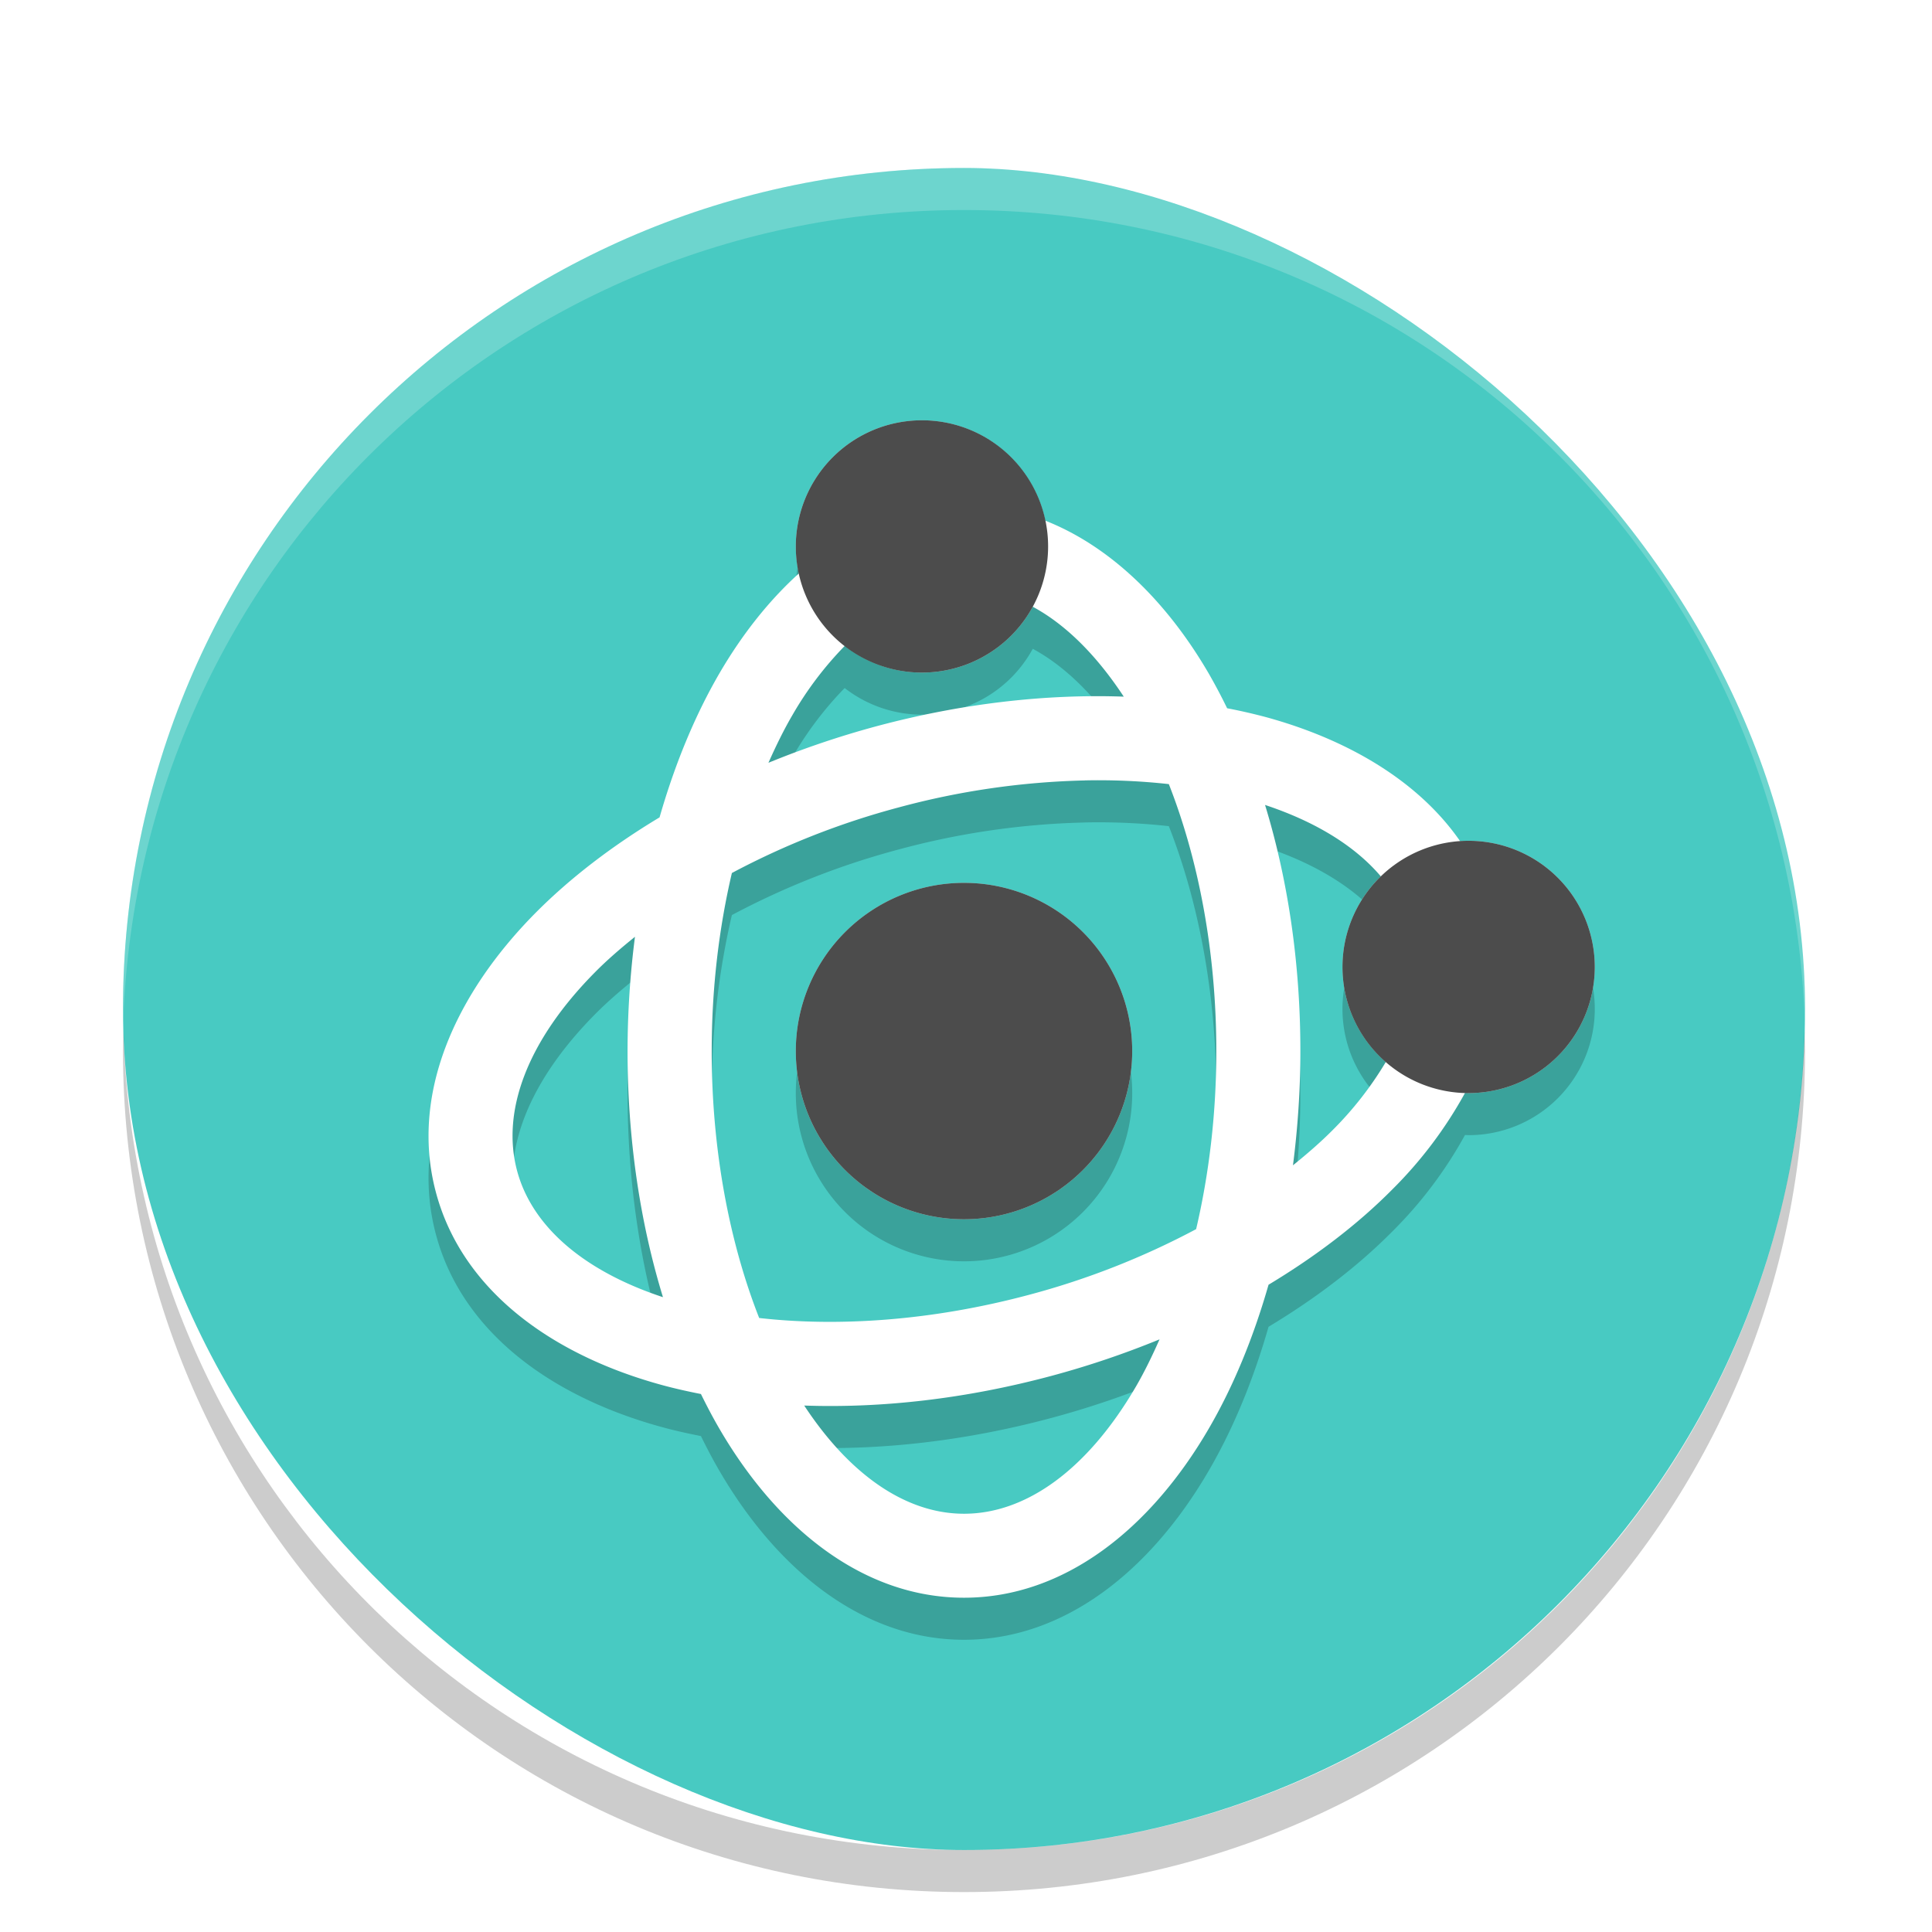 <svg width="128" height="128" version="1.1" viewBox="0 0 128 128" xmlns="http://www.w3.org/2000/svg"><defs><filter id="a" color-interpolation-filters="sRGB"><feFlood flood-color="#A9A69A" flood-opacity=".498" result="flood"/><feComposite in="flood" in2="SourceGraphic" operator="in" result="composite1"/><feGaussianBlur in="composite1" result="blur" stdDeviation="1.5"/><feOffset dx="0" dy="1.5" result="offset"/><feComposite in="SourceGraphic" in2="offset" result="composite2"/></filter></defs><title>deepin-clone</title><g transform="translate(-2.996 -4.194) scale(2.786)" filter="url(#a)"><rect transform="matrix(0 -1 -1 0 0 0)" x="-44" y="-44" width="40" height="40" rx="20" ry="20" fill="#48cac2"/><path d="M24 4C12.92 4 4 12.92 4 24c0 .168-.004.333 0 .5C4.264 13.654 13.088 5 24 5s19.736 8.654 20 19.5c.004-.167 0-.332 0-.5 0-11.08-8.92-20-20-20z" fill="#fff" opacity=".2"/><path d="M23 11a3 3 0 0 0-3 3 3 3 0 0 0 .072.643c-.715.647-1.35 1.452-1.885 2.369-.588 1.01-1.065 2.17-1.427 3.431-1.126.677-2.124 1.44-2.948 2.27-1.925 1.943-2.989 4.338-2.369 6.652.62 2.315 2.738 3.858 5.377 4.578.3.082.61.151.924.213.141.287.288.567.444.834C19.567 37.353 21.605 39 24 39s4.436-1.647 5.814-4.01c.59-1.01 1.066-2.17 1.428-3.433 1.124-.676 2.123-1.438 2.945-2.268a10.042 10.042 0 0 0 1.727-2.293A3 3 0 0 0 36 27a3 3 0 0 0 3-3 3 3 0 0 0-3-3 3 3 0 0 0-.203.008c-.986-1.423-2.658-2.414-4.62-2.95a13.33 13.33 0 0 0-.92-.21 13.3 13.3 0 0 0-.443-.836c-.989-1.696-2.323-3.01-3.88-3.625A3 3 0 0 0 22.998 11zm2.635 4.434c.774.417 1.509 1.142 2.164 2.138-1.844-.065-3.838.157-5.87.701-.9.242-1.76.536-2.58.872.177-.397.363-.779.565-1.125a8.245 8.245 0 0 1 1.248-1.653A3 3 0 0 0 23 17a3 3 0 0 0 2.635-1.566zm1.228 4.13a15.19 15.19 0 0 1 2.008.088C29.572 21.436 30 23.63 30 26c0 1.504-.175 2.932-.48 4.235a18.617 18.617 0 0 1-3.967 1.56c-2.288.613-4.519.769-6.424.553-.702-1.785-1.129-3.979-1.129-6.348 0-1.503.175-2.932.48-4.234a18.633 18.633 0 0 1 3.967-1.56 18.577 18.577 0 0 1 4.416-.641zm4.297.584c1.221.405 2.15.988 2.752 1.698a3 3 0 0 1-.002.002A3 3 0 0 0 33 24a3 3 0 0 0 1.03 2.261 8.272 8.272 0 0 1-1.265 1.62c-.283.285-.604.563-.942.836.112-.878.176-1.785.176-2.717 0-2.103-.3-4.087-.84-5.852zM24 22a4 4 0 0 0-4 4 4 4 0 0 0 4 4 4 4 0 0 0 4-4 4 4 0 0 0-4-4zm-7.825 1.284A21.457 21.457 0 0 0 15.999 26c0 2.103.301 4.088.842 5.853-1.912-.633-3.119-1.7-3.469-3.006-.38-1.42.245-3.1 1.86-4.728.283-.286.604-.563.943-.836zm12.475 9.572c-.176.398-.362.78-.564 1.127-1.156 1.98-2.617 3.02-4.086 3.02-1.353 0-2.693-.89-3.8-2.573 1.846.065 3.839-.159 5.87-.703a21.466 21.466 0 0 0 2.58-.871z" opacity=".2"/><path d="M23 10a3 3 0 0 0-3 3 3 3 0 0 0 .072.643c-.715.647-1.35 1.452-1.885 2.369-.588 1.01-1.065 2.17-1.427 3.431-1.126.677-2.124 1.44-2.948 2.27-1.925 1.943-2.989 4.338-2.369 6.652.62 2.315 2.738 3.858 5.377 4.578.3.082.61.151.924.213.141.287.288.567.444.834C19.567 36.353 21.605 38 24 38s4.436-1.647 5.814-4.01c.59-1.01 1.066-2.17 1.428-3.433 1.124-.676 2.123-1.438 2.945-2.268a10.042 10.042 0 0 0 1.727-2.293A3 3 0 0 0 36 26a3 3 0 0 0 3-3 3 3 0 0 0-3-3 3 3 0 0 0-.203.008c-.986-1.423-2.658-2.414-4.62-2.95a13.33 13.33 0 0 0-.92-.21 13.3 13.3 0 0 0-.443-.836c-.989-1.696-2.323-3.01-3.88-3.625A3 3 0 0 0 22.998 10zm2.635 4.434c.774.417 1.509 1.142 2.164 2.138-1.844-.065-3.838.157-5.87.701-.9.242-1.76.536-2.58.872.177-.397.363-.779.565-1.125a8.245 8.245 0 0 1 1.248-1.653A3 3 0 0 0 23 16a3 3 0 0 0 2.635-1.566zm1.228 4.13a15.19 15.19 0 0 1 2.008.088C29.572 20.436 30 22.63 30 25c0 1.504-.175 2.932-.48 4.235a18.617 18.617 0 0 1-3.967 1.56c-2.288.613-4.519.769-6.424.553-.702-1.785-1.129-3.979-1.129-6.348 0-1.503.175-2.932.48-4.234a18.633 18.633 0 0 1 3.967-1.56 18.577 18.577 0 0 1 4.416-.641zm4.297.584c1.221.405 2.15.988 2.752 1.698a3 3 0 0 1-.002.002A3 3 0 0 0 33 23a3 3 0 0 0 1.03 2.261 8.272 8.272 0 0 1-1.265 1.62c-.283.285-.604.563-.942.836.112-.878.176-1.785.176-2.717 0-2.103-.3-4.087-.84-5.852zM24 21a4 4 0 0 0-4 4 4 4 0 0 0 4 4 4 4 0 0 0 4-4 4 4 0 0 0-4-4zm-7.825 1.284A21.457 21.457 0 0 0 15.999 25c0 2.103.301 4.088.842 5.853-1.912-.633-3.119-1.7-3.469-3.006-.38-1.42.245-3.1 1.86-4.728.283-.286.604-.563.943-.836zm12.475 9.572c-.176.398-.362.78-.564 1.127-1.156 1.98-2.617 3.02-4.086 3.02-1.353 0-2.693-.89-3.8-2.573 1.846.065 3.839-.159 5.87-.703a21.466 21.466 0 0 0 2.58-.871z" fill="#fff"/><path d="M23 10a3 3 0 0 0-3 3 3 3 0 0 0 3 3 3 3 0 0 0 3-3 3 3 0 0 0-3-3zm13 10a3 3 0 0 0-3 3 3 3 0 0 0 3 3 3 3 0 0 0 3-3 3 3 0 0 0-3-3zm-12 1a4 4 0 0 0-4 4 4 4 0 0 0 4 4 4 4 0 0 0 4-4 4 4 0 0 0-4-4z" opacity=".7"/><path d="M4.012 24.5c-.004.167-.012.332-.012.5 0 11.08 8.92 20 20 20s20-8.92 20-20c0-.168-.008-.333-.012-.5C43.724 35.346 34.912 44 24 44S4.276 35.346 4.012 24.5z" opacity=".2"/></g></svg>